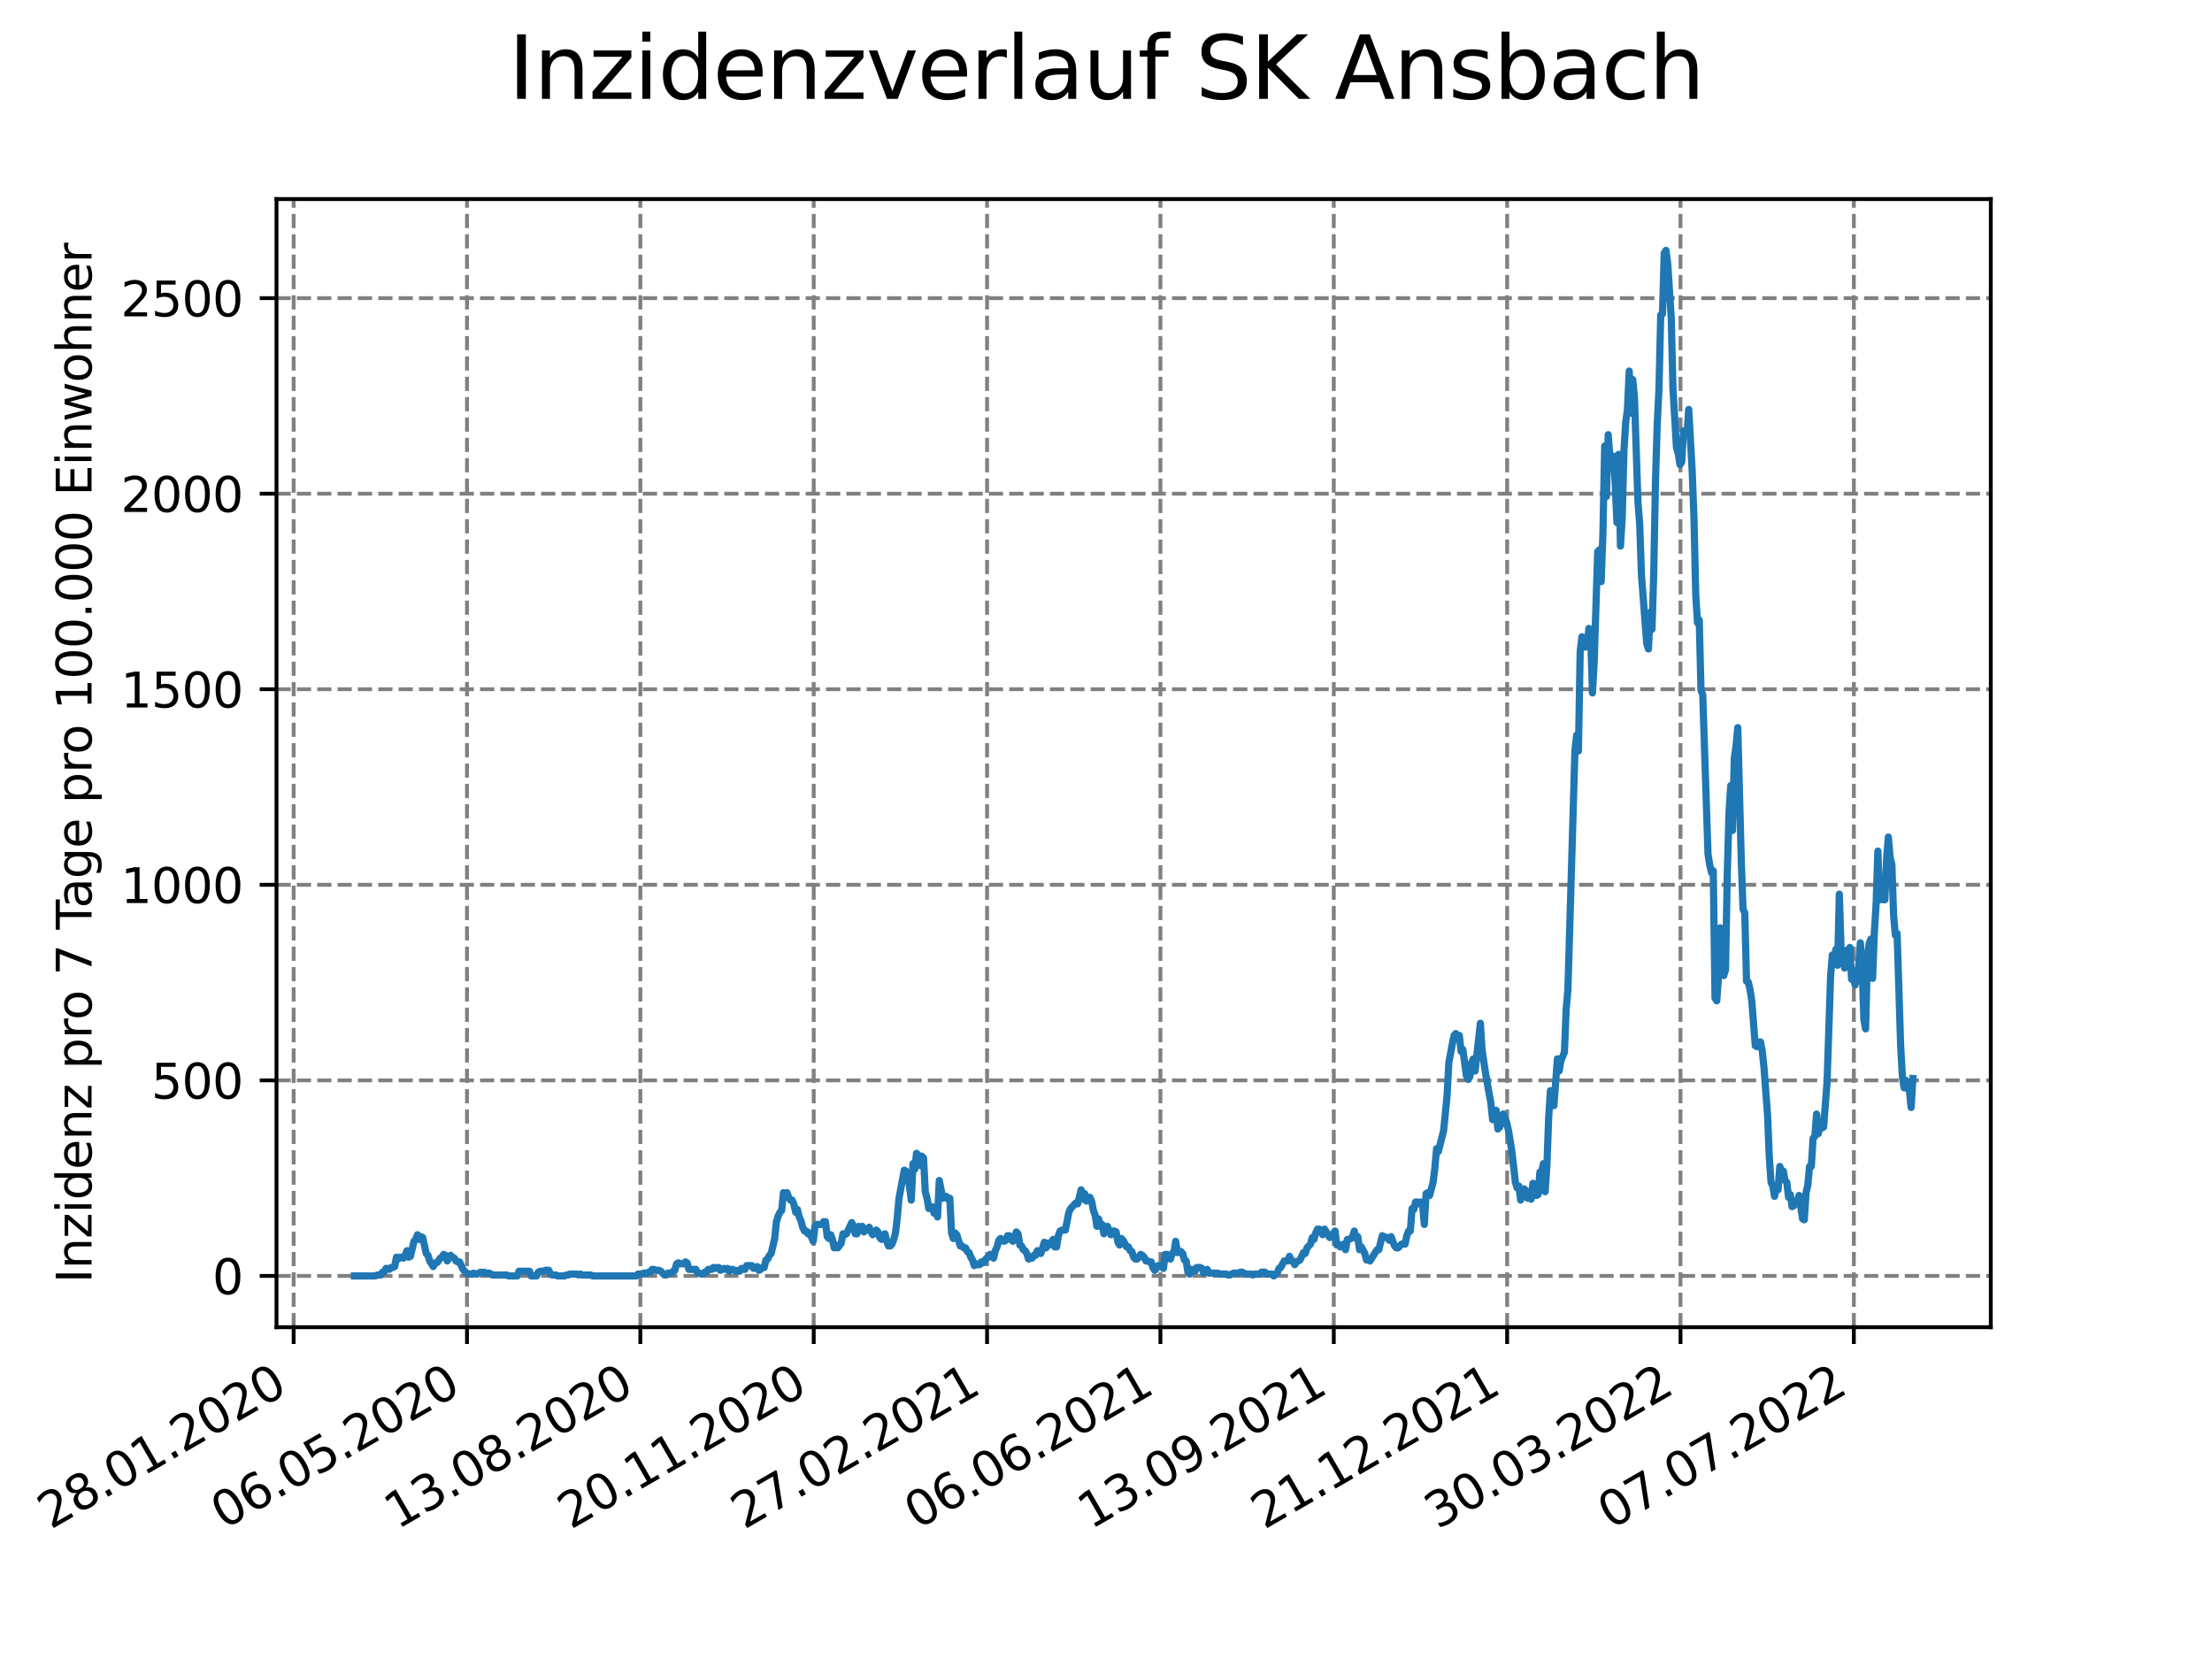 <?xml version="1.0" encoding="utf-8" standalone="no"?>
<!DOCTYPE svg PUBLIC "-//W3C//DTD SVG 1.1//EN"
  "http://www.w3.org/Graphics/SVG/1.1/DTD/svg11.dtd">
<svg xmlns:xlink="http://www.w3.org/1999/xlink" width="460.8pt" height="345.6pt" viewBox="0 0 460.8 345.6" xmlns="http://www.w3.org/2000/svg" version="1.1">
 <defs>
  <style type="text/css">*{stroke-linejoin: round; stroke-linecap: butt}</style>
 </defs>
 <g id="figure_1">
  <g id="patch_1">
   <path d="M 0 345.6 
L 460.8 345.6 
L 460.8 0 
L 0 0 
z
" style="fill: #ffffff"/>
  </g>
  <g id="axes_1">
   <g id="patch_2">
    <path d="M 57.6 276.48 
L 414.72 276.48 
L 414.72 41.472 
L 57.6 41.472 
z
" style="fill: #ffffff"/>
   </g>
   <g id="matplotlib.axis_1">
    <g id="xtick_1">
     <g id="line2d_1">
      <path d="M 61.172 276.48 
L 61.172 41.472 
" clip-path="url(#p9a7b228261)" style="fill: none; stroke-dasharray: 2.96,1.28; stroke-dashoffset: 0; stroke: #808080; stroke-width: 0.8"/>
     </g>
     <g id="line2d_2">
      <defs>
       <path id="m1ea0f4e703" d="M 0 0 
L 0 3.5 
" style="stroke: #000000; stroke-width: 0.8"/>
      </defs>
      <g>
       <use xlink:href="#m1ea0f4e703" x="61.172" y="276.48" style="stroke: #000000; stroke-width: 0.8"/>
      </g>
     </g>
     <g id="text_1">
      <!-- 28.01.2020 -->
      <g transform="translate(10.547 318.689)rotate(-30)scale(0.1 -0.1)">
       <defs>
        <path id="DejaVuSans-32" d="M 1228 531 
L 3431 531 
L 3431 0 
L 469 0 
L 469 531 
Q 828 903 1448 1529 
Q 2069 2156 2228 2338 
Q 2531 2678 2651 2914 
Q 2772 3150 2772 3378 
Q 2772 3750 2511 3984 
Q 2250 4219 1831 4219 
Q 1534 4219 1204 4116 
Q 875 4013 500 3803 
L 500 4441 
Q 881 4594 1212 4672 
Q 1544 4750 1819 4750 
Q 2544 4750 2975 4387 
Q 3406 4025 3406 3419 
Q 3406 3131 3298 2873 
Q 3191 2616 2906 2266 
Q 2828 2175 2409 1742 
Q 1991 1309 1228 531 
z
" transform="scale(0.016)"/>
        <path id="DejaVuSans-38" d="M 2034 2216 
Q 1584 2216 1326 1975 
Q 1069 1734 1069 1313 
Q 1069 891 1326 650 
Q 1584 409 2034 409 
Q 2484 409 2743 651 
Q 3003 894 3003 1313 
Q 3003 1734 2745 1975 
Q 2488 2216 2034 2216 
z
M 1403 2484 
Q 997 2584 770 2862 
Q 544 3141 544 3541 
Q 544 4100 942 4425 
Q 1341 4750 2034 4750 
Q 2731 4750 3128 4425 
Q 3525 4100 3525 3541 
Q 3525 3141 3298 2862 
Q 3072 2584 2669 2484 
Q 3125 2378 3379 2068 
Q 3634 1759 3634 1313 
Q 3634 634 3220 271 
Q 2806 -91 2034 -91 
Q 1263 -91 848 271 
Q 434 634 434 1313 
Q 434 1759 690 2068 
Q 947 2378 1403 2484 
z
M 1172 3481 
Q 1172 3119 1398 2916 
Q 1625 2713 2034 2713 
Q 2441 2713 2670 2916 
Q 2900 3119 2900 3481 
Q 2900 3844 2670 4047 
Q 2441 4250 2034 4250 
Q 1625 4250 1398 4047 
Q 1172 3844 1172 3481 
z
" transform="scale(0.016)"/>
        <path id="DejaVuSans-2e" d="M 684 794 
L 1344 794 
L 1344 0 
L 684 0 
L 684 794 
z
" transform="scale(0.016)"/>
        <path id="DejaVuSans-30" d="M 2034 4250 
Q 1547 4250 1301 3770 
Q 1056 3291 1056 2328 
Q 1056 1369 1301 889 
Q 1547 409 2034 409 
Q 2525 409 2770 889 
Q 3016 1369 3016 2328 
Q 3016 3291 2770 3770 
Q 2525 4250 2034 4250 
z
M 2034 4750 
Q 2819 4750 3233 4129 
Q 3647 3509 3647 2328 
Q 3647 1150 3233 529 
Q 2819 -91 2034 -91 
Q 1250 -91 836 529 
Q 422 1150 422 2328 
Q 422 3509 836 4129 
Q 1250 4750 2034 4750 
z
" transform="scale(0.016)"/>
        <path id="DejaVuSans-31" d="M 794 531 
L 1825 531 
L 1825 4091 
L 703 3866 
L 703 4441 
L 1819 4666 
L 2450 4666 
L 2450 531 
L 3481 531 
L 3481 0 
L 794 0 
L 794 531 
z
" transform="scale(0.016)"/>
       </defs>
       <use xlink:href="#DejaVuSans-32"/>
       <use xlink:href="#DejaVuSans-38" x="63.623"/>
       <use xlink:href="#DejaVuSans-2e" x="127.246"/>
       <use xlink:href="#DejaVuSans-30" x="159.033"/>
       <use xlink:href="#DejaVuSans-31" x="222.656"/>
       <use xlink:href="#DejaVuSans-2e" x="286.279"/>
       <use xlink:href="#DejaVuSans-32" x="318.066"/>
       <use xlink:href="#DejaVuSans-30" x="381.689"/>
       <use xlink:href="#DejaVuSans-32" x="445.312"/>
       <use xlink:href="#DejaVuSans-30" x="508.936"/>
      </g>
     </g>
    </g>
    <g id="xtick_2">
     <g id="line2d_3">
      <path d="M 97.285 276.48 
L 97.285 41.472 
" clip-path="url(#p9a7b228261)" style="fill: none; stroke-dasharray: 2.96,1.28; stroke-dashoffset: 0; stroke: #808080; stroke-width: 0.8"/>
     </g>
     <g id="line2d_4">
      <g>
       <use xlink:href="#m1ea0f4e703" x="97.285" y="276.48" style="stroke: #000000; stroke-width: 0.8"/>
      </g>
     </g>
     <g id="text_2">
      <!-- 06.05.2020 -->
      <g transform="translate(46.66 318.689)rotate(-30)scale(0.1 -0.1)">
       <defs>
        <path id="DejaVuSans-36" d="M 2113 2584 
Q 1688 2584 1439 2293 
Q 1191 2003 1191 1497 
Q 1191 994 1439 701 
Q 1688 409 2113 409 
Q 2538 409 2786 701 
Q 3034 994 3034 1497 
Q 3034 2003 2786 2293 
Q 2538 2584 2113 2584 
z
M 3366 4563 
L 3366 3988 
Q 3128 4100 2886 4159 
Q 2644 4219 2406 4219 
Q 1781 4219 1451 3797 
Q 1122 3375 1075 2522 
Q 1259 2794 1537 2939 
Q 1816 3084 2150 3084 
Q 2853 3084 3261 2657 
Q 3669 2231 3669 1497 
Q 3669 778 3244 343 
Q 2819 -91 2113 -91 
Q 1303 -91 875 529 
Q 447 1150 447 2328 
Q 447 3434 972 4092 
Q 1497 4750 2381 4750 
Q 2619 4750 2861 4703 
Q 3103 4656 3366 4563 
z
" transform="scale(0.016)"/>
        <path id="DejaVuSans-35" d="M 691 4666 
L 3169 4666 
L 3169 4134 
L 1269 4134 
L 1269 2991 
Q 1406 3038 1543 3061 
Q 1681 3084 1819 3084 
Q 2600 3084 3056 2656 
Q 3513 2228 3513 1497 
Q 3513 744 3044 326 
Q 2575 -91 1722 -91 
Q 1428 -91 1123 -41 
Q 819 9 494 109 
L 494 744 
Q 775 591 1075 516 
Q 1375 441 1709 441 
Q 2250 441 2565 725 
Q 2881 1009 2881 1497 
Q 2881 1984 2565 2268 
Q 2250 2553 1709 2553 
Q 1456 2553 1204 2497 
Q 953 2441 691 2322 
L 691 4666 
z
" transform="scale(0.016)"/>
       </defs>
       <use xlink:href="#DejaVuSans-30"/>
       <use xlink:href="#DejaVuSans-36" x="63.623"/>
       <use xlink:href="#DejaVuSans-2e" x="127.246"/>
       <use xlink:href="#DejaVuSans-30" x="159.033"/>
       <use xlink:href="#DejaVuSans-35" x="222.656"/>
       <use xlink:href="#DejaVuSans-2e" x="286.279"/>
       <use xlink:href="#DejaVuSans-32" x="318.066"/>
       <use xlink:href="#DejaVuSans-30" x="381.689"/>
       <use xlink:href="#DejaVuSans-32" x="445.312"/>
       <use xlink:href="#DejaVuSans-30" x="508.936"/>
      </g>
     </g>
    </g>
    <g id="xtick_3">
     <g id="line2d_5">
      <path d="M 133.398 276.48 
L 133.398 41.472 
" clip-path="url(#p9a7b228261)" style="fill: none; stroke-dasharray: 2.96,1.28; stroke-dashoffset: 0; stroke: #808080; stroke-width: 0.8"/>
     </g>
     <g id="line2d_6">
      <g>
       <use xlink:href="#m1ea0f4e703" x="133.398" y="276.48" style="stroke: #000000; stroke-width: 0.8"/>
      </g>
     </g>
     <g id="text_3">
      <!-- 13.08.2020 -->
      <g transform="translate(82.773 318.689)rotate(-30)scale(0.1 -0.1)">
       <defs>
        <path id="DejaVuSans-33" d="M 2597 2516 
Q 3050 2419 3304 2112 
Q 3559 1806 3559 1356 
Q 3559 666 3084 287 
Q 2609 -91 1734 -91 
Q 1441 -91 1130 -33 
Q 819 25 488 141 
L 488 750 
Q 750 597 1062 519 
Q 1375 441 1716 441 
Q 2309 441 2620 675 
Q 2931 909 2931 1356 
Q 2931 1769 2642 2001 
Q 2353 2234 1838 2234 
L 1294 2234 
L 1294 2753 
L 1863 2753 
Q 2328 2753 2575 2939 
Q 2822 3125 2822 3475 
Q 2822 3834 2567 4026 
Q 2313 4219 1838 4219 
Q 1578 4219 1281 4162 
Q 984 4106 628 3988 
L 628 4550 
Q 988 4650 1302 4700 
Q 1616 4750 1894 4750 
Q 2613 4750 3031 4423 
Q 3450 4097 3450 3541 
Q 3450 3153 3228 2886 
Q 3006 2619 2597 2516 
z
" transform="scale(0.016)"/>
       </defs>
       <use xlink:href="#DejaVuSans-31"/>
       <use xlink:href="#DejaVuSans-33" x="63.623"/>
       <use xlink:href="#DejaVuSans-2e" x="127.246"/>
       <use xlink:href="#DejaVuSans-30" x="159.033"/>
       <use xlink:href="#DejaVuSans-38" x="222.656"/>
       <use xlink:href="#DejaVuSans-2e" x="286.279"/>
       <use xlink:href="#DejaVuSans-32" x="318.066"/>
       <use xlink:href="#DejaVuSans-30" x="381.689"/>
       <use xlink:href="#DejaVuSans-32" x="445.312"/>
       <use xlink:href="#DejaVuSans-30" x="508.936"/>
      </g>
     </g>
    </g>
    <g id="xtick_4">
     <g id="line2d_7">
      <path d="M 169.512 276.48 
L 169.512 41.472 
" clip-path="url(#p9a7b228261)" style="fill: none; stroke-dasharray: 2.96,1.28; stroke-dashoffset: 0; stroke: #808080; stroke-width: 0.8"/>
     </g>
     <g id="line2d_8">
      <g>
       <use xlink:href="#m1ea0f4e703" x="169.512" y="276.48" style="stroke: #000000; stroke-width: 0.8"/>
      </g>
     </g>
     <g id="text_4">
      <!-- 20.11.2020 -->
      <g transform="translate(118.886 318.689)rotate(-30)scale(0.1 -0.1)">
       <use xlink:href="#DejaVuSans-32"/>
       <use xlink:href="#DejaVuSans-30" x="63.623"/>
       <use xlink:href="#DejaVuSans-2e" x="127.246"/>
       <use xlink:href="#DejaVuSans-31" x="159.033"/>
       <use xlink:href="#DejaVuSans-31" x="222.656"/>
       <use xlink:href="#DejaVuSans-2e" x="286.279"/>
       <use xlink:href="#DejaVuSans-32" x="318.066"/>
       <use xlink:href="#DejaVuSans-30" x="381.689"/>
       <use xlink:href="#DejaVuSans-32" x="445.312"/>
       <use xlink:href="#DejaVuSans-30" x="508.936"/>
      </g>
     </g>
    </g>
    <g id="xtick_5">
     <g id="line2d_9">
      <path d="M 205.625 276.48 
L 205.625 41.472 
" clip-path="url(#p9a7b228261)" style="fill: none; stroke-dasharray: 2.96,1.28; stroke-dashoffset: 0; stroke: #808080; stroke-width: 0.8"/>
     </g>
     <g id="line2d_10">
      <g>
       <use xlink:href="#m1ea0f4e703" x="205.625" y="276.48" style="stroke: #000000; stroke-width: 0.8"/>
      </g>
     </g>
     <g id="text_5">
      <!-- 27.02.2021 -->
      <g transform="translate(155 318.689)rotate(-30)scale(0.1 -0.1)">
       <defs>
        <path id="DejaVuSans-37" d="M 525 4666 
L 3525 4666 
L 3525 4397 
L 1831 0 
L 1172 0 
L 2766 4134 
L 525 4134 
L 525 4666 
z
" transform="scale(0.016)"/>
       </defs>
       <use xlink:href="#DejaVuSans-32"/>
       <use xlink:href="#DejaVuSans-37" x="63.623"/>
       <use xlink:href="#DejaVuSans-2e" x="127.246"/>
       <use xlink:href="#DejaVuSans-30" x="159.033"/>
       <use xlink:href="#DejaVuSans-32" x="222.656"/>
       <use xlink:href="#DejaVuSans-2e" x="286.279"/>
       <use xlink:href="#DejaVuSans-32" x="318.066"/>
       <use xlink:href="#DejaVuSans-30" x="381.689"/>
       <use xlink:href="#DejaVuSans-32" x="445.312"/>
       <use xlink:href="#DejaVuSans-31" x="508.936"/>
      </g>
     </g>
    </g>
    <g id="xtick_6">
     <g id="line2d_11">
      <path d="M 241.738 276.48 
L 241.738 41.472 
" clip-path="url(#p9a7b228261)" style="fill: none; stroke-dasharray: 2.96,1.28; stroke-dashoffset: 0; stroke: #808080; stroke-width: 0.8"/>
     </g>
     <g id="line2d_12">
      <g>
       <use xlink:href="#m1ea0f4e703" x="241.738" y="276.48" style="stroke: #000000; stroke-width: 0.8"/>
      </g>
     </g>
     <g id="text_6">
      <!-- 06.06.2021 -->
      <g transform="translate(191.113 318.689)rotate(-30)scale(0.1 -0.1)">
       <use xlink:href="#DejaVuSans-30"/>
       <use xlink:href="#DejaVuSans-36" x="63.623"/>
       <use xlink:href="#DejaVuSans-2e" x="127.246"/>
       <use xlink:href="#DejaVuSans-30" x="159.033"/>
       <use xlink:href="#DejaVuSans-36" x="222.656"/>
       <use xlink:href="#DejaVuSans-2e" x="286.279"/>
       <use xlink:href="#DejaVuSans-32" x="318.066"/>
       <use xlink:href="#DejaVuSans-30" x="381.689"/>
       <use xlink:href="#DejaVuSans-32" x="445.312"/>
       <use xlink:href="#DejaVuSans-31" x="508.936"/>
      </g>
     </g>
    </g>
    <g id="xtick_7">
     <g id="line2d_13">
      <path d="M 277.851 276.48 
L 277.851 41.472 
" clip-path="url(#p9a7b228261)" style="fill: none; stroke-dasharray: 2.96,1.28; stroke-dashoffset: 0; stroke: #808080; stroke-width: 0.8"/>
     </g>
     <g id="line2d_14">
      <g>
       <use xlink:href="#m1ea0f4e703" x="277.851" y="276.48" style="stroke: #000000; stroke-width: 0.8"/>
      </g>
     </g>
     <g id="text_7">
      <!-- 13.09.2021 -->
      <g transform="translate(227.226 318.689)rotate(-30)scale(0.1 -0.1)">
       <defs>
        <path id="DejaVuSans-39" d="M 703 97 
L 703 672 
Q 941 559 1184 500 
Q 1428 441 1663 441 
Q 2288 441 2617 861 
Q 2947 1281 2994 2138 
Q 2813 1869 2534 1725 
Q 2256 1581 1919 1581 
Q 1219 1581 811 2004 
Q 403 2428 403 3163 
Q 403 3881 828 4315 
Q 1253 4750 1959 4750 
Q 2769 4750 3195 4129 
Q 3622 3509 3622 2328 
Q 3622 1225 3098 567 
Q 2575 -91 1691 -91 
Q 1453 -91 1209 -44 
Q 966 3 703 97 
z
M 1959 2075 
Q 2384 2075 2632 2365 
Q 2881 2656 2881 3163 
Q 2881 3666 2632 3958 
Q 2384 4250 1959 4250 
Q 1534 4250 1286 3958 
Q 1038 3666 1038 3163 
Q 1038 2656 1286 2365 
Q 1534 2075 1959 2075 
z
" transform="scale(0.016)"/>
       </defs>
       <use xlink:href="#DejaVuSans-31"/>
       <use xlink:href="#DejaVuSans-33" x="63.623"/>
       <use xlink:href="#DejaVuSans-2e" x="127.246"/>
       <use xlink:href="#DejaVuSans-30" x="159.033"/>
       <use xlink:href="#DejaVuSans-39" x="222.656"/>
       <use xlink:href="#DejaVuSans-2e" x="286.279"/>
       <use xlink:href="#DejaVuSans-32" x="318.066"/>
       <use xlink:href="#DejaVuSans-30" x="381.689"/>
       <use xlink:href="#DejaVuSans-32" x="445.312"/>
       <use xlink:href="#DejaVuSans-31" x="508.936"/>
      </g>
     </g>
    </g>
    <g id="xtick_8">
     <g id="line2d_15">
      <path d="M 313.965 276.48 
L 313.965 41.472 
" clip-path="url(#p9a7b228261)" style="fill: none; stroke-dasharray: 2.96,1.28; stroke-dashoffset: 0; stroke: #808080; stroke-width: 0.8"/>
     </g>
     <g id="line2d_16">
      <g>
       <use xlink:href="#m1ea0f4e703" x="313.965" y="276.48" style="stroke: #000000; stroke-width: 0.8"/>
      </g>
     </g>
     <g id="text_8">
      <!-- 21.12.2021 -->
      <g transform="translate(263.339 318.689)rotate(-30)scale(0.1 -0.1)">
       <use xlink:href="#DejaVuSans-32"/>
       <use xlink:href="#DejaVuSans-31" x="63.623"/>
       <use xlink:href="#DejaVuSans-2e" x="127.246"/>
       <use xlink:href="#DejaVuSans-31" x="159.033"/>
       <use xlink:href="#DejaVuSans-32" x="222.656"/>
       <use xlink:href="#DejaVuSans-2e" x="286.279"/>
       <use xlink:href="#DejaVuSans-32" x="318.066"/>
       <use xlink:href="#DejaVuSans-30" x="381.689"/>
       <use xlink:href="#DejaVuSans-32" x="445.312"/>
       <use xlink:href="#DejaVuSans-31" x="508.936"/>
      </g>
     </g>
    </g>
    <g id="xtick_9">
     <g id="line2d_17">
      <path d="M 350.078 276.48 
L 350.078 41.472 
" clip-path="url(#p9a7b228261)" style="fill: none; stroke-dasharray: 2.96,1.28; stroke-dashoffset: 0; stroke: #808080; stroke-width: 0.8"/>
     </g>
     <g id="line2d_18">
      <g>
       <use xlink:href="#m1ea0f4e703" x="350.078" y="276.48" style="stroke: #000000; stroke-width: 0.8"/>
      </g>
     </g>
     <g id="text_9">
      <!-- 30.03.2022 -->
      <g transform="translate(299.453 318.689)rotate(-30)scale(0.1 -0.1)">
       <use xlink:href="#DejaVuSans-33"/>
       <use xlink:href="#DejaVuSans-30" x="63.623"/>
       <use xlink:href="#DejaVuSans-2e" x="127.246"/>
       <use xlink:href="#DejaVuSans-30" x="159.033"/>
       <use xlink:href="#DejaVuSans-33" x="222.656"/>
       <use xlink:href="#DejaVuSans-2e" x="286.279"/>
       <use xlink:href="#DejaVuSans-32" x="318.066"/>
       <use xlink:href="#DejaVuSans-30" x="381.689"/>
       <use xlink:href="#DejaVuSans-32" x="445.312"/>
       <use xlink:href="#DejaVuSans-32" x="508.936"/>
      </g>
     </g>
    </g>
    <g id="xtick_10">
     <g id="line2d_19">
      <path d="M 386.191 276.48 
L 386.191 41.472 
" clip-path="url(#p9a7b228261)" style="fill: none; stroke-dasharray: 2.96,1.28; stroke-dashoffset: 0; stroke: #808080; stroke-width: 0.8"/>
     </g>
     <g id="line2d_20">
      <g>
       <use xlink:href="#m1ea0f4e703" x="386.191" y="276.48" style="stroke: #000000; stroke-width: 0.8"/>
      </g>
     </g>
     <g id="text_10">
      <!-- 07.07.2022 -->
      <g transform="translate(335.566 318.689)rotate(-30)scale(0.1 -0.1)">
       <use xlink:href="#DejaVuSans-30"/>
       <use xlink:href="#DejaVuSans-37" x="63.623"/>
       <use xlink:href="#DejaVuSans-2e" x="127.246"/>
       <use xlink:href="#DejaVuSans-30" x="159.033"/>
       <use xlink:href="#DejaVuSans-37" x="222.656"/>
       <use xlink:href="#DejaVuSans-2e" x="286.279"/>
       <use xlink:href="#DejaVuSans-32" x="318.066"/>
       <use xlink:href="#DejaVuSans-30" x="381.689"/>
       <use xlink:href="#DejaVuSans-32" x="445.312"/>
       <use xlink:href="#DejaVuSans-32" x="508.936"/>
      </g>
     </g>
    </g>
   </g>
   <g id="matplotlib.axis_2">
    <g id="ytick_1">
     <g id="line2d_21">
      <path d="M 57.6 265.798 
L 414.72 265.798 
" clip-path="url(#p9a7b228261)" style="fill: none; stroke-dasharray: 2.96,1.28; stroke-dashoffset: 0; stroke: #808080; stroke-width: 0.8"/>
     </g>
     <g id="line2d_22">
      <defs>
       <path id="m6a362a96f1" d="M 0 0 
L -3.5 0 
" style="stroke: #000000; stroke-width: 0.8"/>
      </defs>
      <g>
       <use xlink:href="#m6a362a96f1" x="57.6" y="265.798" style="stroke: #000000; stroke-width: 0.8"/>
      </g>
     </g>
     <g id="text_11">
      <!-- 0 -->
      <g transform="translate(44.237 269.597)scale(0.1 -0.1)">
       <use xlink:href="#DejaVuSans-30"/>
      </g>
     </g>
    </g>
    <g id="ytick_2">
     <g id="line2d_23">
      <path d="M 57.6 225.059 
L 414.72 225.059 
" clip-path="url(#p9a7b228261)" style="fill: none; stroke-dasharray: 2.96,1.28; stroke-dashoffset: 0; stroke: #808080; stroke-width: 0.8"/>
     </g>
     <g id="line2d_24">
      <g>
       <use xlink:href="#m6a362a96f1" x="57.6" y="225.059" style="stroke: #000000; stroke-width: 0.8"/>
      </g>
     </g>
     <g id="text_12">
      <!-- 500 -->
      <g transform="translate(31.512 228.859)scale(0.1 -0.1)">
       <use xlink:href="#DejaVuSans-35"/>
       <use xlink:href="#DejaVuSans-30" x="63.623"/>
       <use xlink:href="#DejaVuSans-30" x="127.246"/>
      </g>
     </g>
    </g>
    <g id="ytick_3">
     <g id="line2d_25">
      <path d="M 57.6 184.321 
L 414.72 184.321 
" clip-path="url(#p9a7b228261)" style="fill: none; stroke-dasharray: 2.96,1.28; stroke-dashoffset: 0; stroke: #808080; stroke-width: 0.8"/>
     </g>
     <g id="line2d_26">
      <g>
       <use xlink:href="#m6a362a96f1" x="57.6" y="184.321" style="stroke: #000000; stroke-width: 0.8"/>
      </g>
     </g>
     <g id="text_13">
      <!-- 1000 -->
      <g transform="translate(25.15 188.12)scale(0.1 -0.1)">
       <use xlink:href="#DejaVuSans-31"/>
       <use xlink:href="#DejaVuSans-30" x="63.623"/>
       <use xlink:href="#DejaVuSans-30" x="127.246"/>
       <use xlink:href="#DejaVuSans-30" x="190.869"/>
      </g>
     </g>
    </g>
    <g id="ytick_4">
     <g id="line2d_27">
      <path d="M 57.6 143.582 
L 414.72 143.582 
" clip-path="url(#p9a7b228261)" style="fill: none; stroke-dasharray: 2.96,1.28; stroke-dashoffset: 0; stroke: #808080; stroke-width: 0.8"/>
     </g>
     <g id="line2d_28">
      <g>
       <use xlink:href="#m6a362a96f1" x="57.6" y="143.582" style="stroke: #000000; stroke-width: 0.8"/>
      </g>
     </g>
     <g id="text_14">
      <!-- 1500 -->
      <g transform="translate(25.15 147.382)scale(0.1 -0.1)">
       <use xlink:href="#DejaVuSans-31"/>
       <use xlink:href="#DejaVuSans-35" x="63.623"/>
       <use xlink:href="#DejaVuSans-30" x="127.246"/>
       <use xlink:href="#DejaVuSans-30" x="190.869"/>
      </g>
     </g>
    </g>
    <g id="ytick_5">
     <g id="line2d_29">
      <path d="M 57.6 102.844 
L 414.72 102.844 
" clip-path="url(#p9a7b228261)" style="fill: none; stroke-dasharray: 2.96,1.28; stroke-dashoffset: 0; stroke: #808080; stroke-width: 0.8"/>
     </g>
     <g id="line2d_30">
      <g>
       <use xlink:href="#m6a362a96f1" x="57.6" y="102.844" style="stroke: #000000; stroke-width: 0.8"/>
      </g>
     </g>
     <g id="text_15">
      <!-- 2000 -->
      <g transform="translate(25.15 106.643)scale(0.1 -0.1)">
       <use xlink:href="#DejaVuSans-32"/>
       <use xlink:href="#DejaVuSans-30" x="63.623"/>
       <use xlink:href="#DejaVuSans-30" x="127.246"/>
       <use xlink:href="#DejaVuSans-30" x="190.869"/>
      </g>
     </g>
    </g>
    <g id="ytick_6">
     <g id="line2d_31">
      <path d="M 57.6 62.105 
L 414.72 62.105 
" clip-path="url(#p9a7b228261)" style="fill: none; stroke-dasharray: 2.96,1.28; stroke-dashoffset: 0; stroke: #808080; stroke-width: 0.8"/>
     </g>
     <g id="line2d_32">
      <g>
       <use xlink:href="#m6a362a96f1" x="57.6" y="62.105" style="stroke: #000000; stroke-width: 0.8"/>
      </g>
     </g>
     <g id="text_16">
      <!-- 2500 -->
      <g transform="translate(25.15 65.905)scale(0.1 -0.1)">
       <use xlink:href="#DejaVuSans-32"/>
       <use xlink:href="#DejaVuSans-35" x="63.623"/>
       <use xlink:href="#DejaVuSans-30" x="127.246"/>
       <use xlink:href="#DejaVuSans-30" x="190.869"/>
      </g>
     </g>
    </g>
    <g id="text_17">
     <!-- Inzidenz pro 7 Tage pro 100.000 Einwohner -->
     <g transform="translate(19.07 267.301)rotate(-90)scale(0.1 -0.1)">
      <defs>
       <path id="DejaVuSans-49" d="M 628 4666 
L 1259 4666 
L 1259 0 
L 628 0 
L 628 4666 
z
" transform="scale(0.016)"/>
       <path id="DejaVuSans-6e" d="M 3513 2113 
L 3513 0 
L 2938 0 
L 2938 2094 
Q 2938 2591 2744 2837 
Q 2550 3084 2163 3084 
Q 1697 3084 1428 2787 
Q 1159 2491 1159 1978 
L 1159 0 
L 581 0 
L 581 3500 
L 1159 3500 
L 1159 2956 
Q 1366 3272 1645 3428 
Q 1925 3584 2291 3584 
Q 2894 3584 3203 3211 
Q 3513 2838 3513 2113 
z
" transform="scale(0.016)"/>
       <path id="DejaVuSans-7a" d="M 353 3500 
L 3084 3500 
L 3084 2975 
L 922 459 
L 3084 459 
L 3084 0 
L 275 0 
L 275 525 
L 2438 3041 
L 353 3041 
L 353 3500 
z
" transform="scale(0.016)"/>
       <path id="DejaVuSans-69" d="M 603 3500 
L 1178 3500 
L 1178 0 
L 603 0 
L 603 3500 
z
M 603 4863 
L 1178 4863 
L 1178 4134 
L 603 4134 
L 603 4863 
z
" transform="scale(0.016)"/>
       <path id="DejaVuSans-64" d="M 2906 2969 
L 2906 4863 
L 3481 4863 
L 3481 0 
L 2906 0 
L 2906 525 
Q 2725 213 2448 61 
Q 2172 -91 1784 -91 
Q 1150 -91 751 415 
Q 353 922 353 1747 
Q 353 2572 751 3078 
Q 1150 3584 1784 3584 
Q 2172 3584 2448 3432 
Q 2725 3281 2906 2969 
z
M 947 1747 
Q 947 1113 1208 752 
Q 1469 391 1925 391 
Q 2381 391 2643 752 
Q 2906 1113 2906 1747 
Q 2906 2381 2643 2742 
Q 2381 3103 1925 3103 
Q 1469 3103 1208 2742 
Q 947 2381 947 1747 
z
" transform="scale(0.016)"/>
       <path id="DejaVuSans-65" d="M 3597 1894 
L 3597 1613 
L 953 1613 
Q 991 1019 1311 708 
Q 1631 397 2203 397 
Q 2534 397 2845 478 
Q 3156 559 3463 722 
L 3463 178 
Q 3153 47 2828 -22 
Q 2503 -91 2169 -91 
Q 1331 -91 842 396 
Q 353 884 353 1716 
Q 353 2575 817 3079 
Q 1281 3584 2069 3584 
Q 2775 3584 3186 3129 
Q 3597 2675 3597 1894 
z
M 3022 2063 
Q 3016 2534 2758 2815 
Q 2500 3097 2075 3097 
Q 1594 3097 1305 2825 
Q 1016 2553 972 2059 
L 3022 2063 
z
" transform="scale(0.016)"/>
       <path id="DejaVuSans-20" transform="scale(0.016)"/>
       <path id="DejaVuSans-70" d="M 1159 525 
L 1159 -1331 
L 581 -1331 
L 581 3500 
L 1159 3500 
L 1159 2969 
Q 1341 3281 1617 3432 
Q 1894 3584 2278 3584 
Q 2916 3584 3314 3078 
Q 3713 2572 3713 1747 
Q 3713 922 3314 415 
Q 2916 -91 2278 -91 
Q 1894 -91 1617 61 
Q 1341 213 1159 525 
z
M 3116 1747 
Q 3116 2381 2855 2742 
Q 2594 3103 2138 3103 
Q 1681 3103 1420 2742 
Q 1159 2381 1159 1747 
Q 1159 1113 1420 752 
Q 1681 391 2138 391 
Q 2594 391 2855 752 
Q 3116 1113 3116 1747 
z
" transform="scale(0.016)"/>
       <path id="DejaVuSans-72" d="M 2631 2963 
Q 2534 3019 2420 3045 
Q 2306 3072 2169 3072 
Q 1681 3072 1420 2755 
Q 1159 2438 1159 1844 
L 1159 0 
L 581 0 
L 581 3500 
L 1159 3500 
L 1159 2956 
Q 1341 3275 1631 3429 
Q 1922 3584 2338 3584 
Q 2397 3584 2469 3576 
Q 2541 3569 2628 3553 
L 2631 2963 
z
" transform="scale(0.016)"/>
       <path id="DejaVuSans-6f" d="M 1959 3097 
Q 1497 3097 1228 2736 
Q 959 2375 959 1747 
Q 959 1119 1226 758 
Q 1494 397 1959 397 
Q 2419 397 2687 759 
Q 2956 1122 2956 1747 
Q 2956 2369 2687 2733 
Q 2419 3097 1959 3097 
z
M 1959 3584 
Q 2709 3584 3137 3096 
Q 3566 2609 3566 1747 
Q 3566 888 3137 398 
Q 2709 -91 1959 -91 
Q 1206 -91 779 398 
Q 353 888 353 1747 
Q 353 2609 779 3096 
Q 1206 3584 1959 3584 
z
" transform="scale(0.016)"/>
       <path id="DejaVuSans-54" d="M -19 4666 
L 3928 4666 
L 3928 4134 
L 2272 4134 
L 2272 0 
L 1638 0 
L 1638 4134 
L -19 4134 
L -19 4666 
z
" transform="scale(0.016)"/>
       <path id="DejaVuSans-61" d="M 2194 1759 
Q 1497 1759 1228 1600 
Q 959 1441 959 1056 
Q 959 750 1161 570 
Q 1363 391 1709 391 
Q 2188 391 2477 730 
Q 2766 1069 2766 1631 
L 2766 1759 
L 2194 1759 
z
M 3341 1997 
L 3341 0 
L 2766 0 
L 2766 531 
Q 2569 213 2275 61 
Q 1981 -91 1556 -91 
Q 1019 -91 701 211 
Q 384 513 384 1019 
Q 384 1609 779 1909 
Q 1175 2209 1959 2209 
L 2766 2209 
L 2766 2266 
Q 2766 2663 2505 2880 
Q 2244 3097 1772 3097 
Q 1472 3097 1187 3025 
Q 903 2953 641 2809 
L 641 3341 
Q 956 3463 1253 3523 
Q 1550 3584 1831 3584 
Q 2591 3584 2966 3190 
Q 3341 2797 3341 1997 
z
" transform="scale(0.016)"/>
       <path id="DejaVuSans-67" d="M 2906 1791 
Q 2906 2416 2648 2759 
Q 2391 3103 1925 3103 
Q 1463 3103 1205 2759 
Q 947 2416 947 1791 
Q 947 1169 1205 825 
Q 1463 481 1925 481 
Q 2391 481 2648 825 
Q 2906 1169 2906 1791 
z
M 3481 434 
Q 3481 -459 3084 -895 
Q 2688 -1331 1869 -1331 
Q 1566 -1331 1297 -1286 
Q 1028 -1241 775 -1147 
L 775 -588 
Q 1028 -725 1275 -790 
Q 1522 -856 1778 -856 
Q 2344 -856 2625 -561 
Q 2906 -266 2906 331 
L 2906 616 
Q 2728 306 2450 153 
Q 2172 0 1784 0 
Q 1141 0 747 490 
Q 353 981 353 1791 
Q 353 2603 747 3093 
Q 1141 3584 1784 3584 
Q 2172 3584 2450 3431 
Q 2728 3278 2906 2969 
L 2906 3500 
L 3481 3500 
L 3481 434 
z
" transform="scale(0.016)"/>
       <path id="DejaVuSans-45" d="M 628 4666 
L 3578 4666 
L 3578 4134 
L 1259 4134 
L 1259 2753 
L 3481 2753 
L 3481 2222 
L 1259 2222 
L 1259 531 
L 3634 531 
L 3634 0 
L 628 0 
L 628 4666 
z
" transform="scale(0.016)"/>
       <path id="DejaVuSans-77" d="M 269 3500 
L 844 3500 
L 1563 769 
L 2278 3500 
L 2956 3500 
L 3675 769 
L 4391 3500 
L 4966 3500 
L 4050 0 
L 3372 0 
L 2619 2869 
L 1863 0 
L 1184 0 
L 269 3500 
z
" transform="scale(0.016)"/>
       <path id="DejaVuSans-68" d="M 3513 2113 
L 3513 0 
L 2938 0 
L 2938 2094 
Q 2938 2591 2744 2837 
Q 2550 3084 2163 3084 
Q 1697 3084 1428 2787 
Q 1159 2491 1159 1978 
L 1159 0 
L 581 0 
L 581 4863 
L 1159 4863 
L 1159 2956 
Q 1366 3272 1645 3428 
Q 1925 3584 2291 3584 
Q 2894 3584 3203 3211 
Q 3513 2838 3513 2113 
z
" transform="scale(0.016)"/>
      </defs>
      <use xlink:href="#DejaVuSans-49"/>
      <use xlink:href="#DejaVuSans-6e" x="29.492"/>
      <use xlink:href="#DejaVuSans-7a" x="92.871"/>
      <use xlink:href="#DejaVuSans-69" x="145.361"/>
      <use xlink:href="#DejaVuSans-64" x="173.145"/>
      <use xlink:href="#DejaVuSans-65" x="236.621"/>
      <use xlink:href="#DejaVuSans-6e" x="298.145"/>
      <use xlink:href="#DejaVuSans-7a" x="361.523"/>
      <use xlink:href="#DejaVuSans-20" x="414.014"/>
      <use xlink:href="#DejaVuSans-70" x="445.801"/>
      <use xlink:href="#DejaVuSans-72" x="509.277"/>
      <use xlink:href="#DejaVuSans-6f" x="548.141"/>
      <use xlink:href="#DejaVuSans-20" x="609.322"/>
      <use xlink:href="#DejaVuSans-37" x="641.109"/>
      <use xlink:href="#DejaVuSans-20" x="704.732"/>
      <use xlink:href="#DejaVuSans-54" x="736.52"/>
      <use xlink:href="#DejaVuSans-61" x="781.104"/>
      <use xlink:href="#DejaVuSans-67" x="842.383"/>
      <use xlink:href="#DejaVuSans-65" x="905.859"/>
      <use xlink:href="#DejaVuSans-20" x="967.383"/>
      <use xlink:href="#DejaVuSans-70" x="999.17"/>
      <use xlink:href="#DejaVuSans-72" x="1062.646"/>
      <use xlink:href="#DejaVuSans-6f" x="1101.51"/>
      <use xlink:href="#DejaVuSans-20" x="1162.691"/>
      <use xlink:href="#DejaVuSans-31" x="1194.479"/>
      <use xlink:href="#DejaVuSans-30" x="1258.102"/>
      <use xlink:href="#DejaVuSans-30" x="1321.725"/>
      <use xlink:href="#DejaVuSans-2e" x="1385.348"/>
      <use xlink:href="#DejaVuSans-30" x="1417.135"/>
      <use xlink:href="#DejaVuSans-30" x="1480.758"/>
      <use xlink:href="#DejaVuSans-30" x="1544.381"/>
      <use xlink:href="#DejaVuSans-20" x="1608.004"/>
      <use xlink:href="#DejaVuSans-45" x="1639.791"/>
      <use xlink:href="#DejaVuSans-69" x="1702.975"/>
      <use xlink:href="#DejaVuSans-6e" x="1730.758"/>
      <use xlink:href="#DejaVuSans-77" x="1794.137"/>
      <use xlink:href="#DejaVuSans-6f" x="1875.924"/>
      <use xlink:href="#DejaVuSans-68" x="1937.105"/>
      <use xlink:href="#DejaVuSans-6e" x="2000.484"/>
      <use xlink:href="#DejaVuSans-65" x="2063.863"/>
      <use xlink:href="#DejaVuSans-72" x="2125.387"/>
     </g>
    </g>
   </g>
   <g id="line2d_33">
    <path d="M 73.833 265.798 
L 78.21 265.798 
L 78.575 265.603 
L 79.304 265.603 
L 79.669 265.018 
L 80.034 265.018 
L 80.399 264.238 
L 80.764 264.238 
L 81.128 264.433 
L 81.493 264.043 
L 81.858 264.043 
L 82.223 263.849 
L 82.587 261.899 
L 82.952 262.289 
L 83.317 261.899 
L 83.682 261.899 
L 84.047 262.094 
L 84.411 261.509 
L 84.776 260.535 
L 85.141 261.899 
L 85.506 261.704 
L 86.235 258.585 
L 86.6 258.196 
L 86.965 257.221 
L 87.33 258.196 
L 87.694 257.611 
L 88.059 257.806 
L 88.789 261.119 
L 89.154 261.509 
L 89.518 262.679 
L 90.248 263.849 
L 90.613 263.069 
L 90.977 263.069 
L 91.342 262.679 
L 91.707 262.094 
L 92.072 261.899 
L 92.437 261.314 
L 92.801 261.509 
L 93.166 262.679 
L 93.896 261.509 
L 94.26 261.899 
L 94.625 262.094 
L 94.99 262.679 
L 95.355 262.874 
L 95.72 262.874 
L 96.449 264.433 
L 97.179 265.213 
L 97.543 265.408 
L 98.273 265.408 
L 98.638 265.213 
L 99.003 265.408 
L 99.367 265.408 
L 100.097 265.018 
L 100.462 265.213 
L 100.826 265.018 
L 101.191 265.213 
L 101.921 265.213 
L 102.65 265.603 
L 105.569 265.603 
L 105.933 265.798 
L 107.757 265.798 
L 108.122 264.823 
L 110.311 264.823 
L 110.676 265.798 
L 111.77 265.798 
L 112.135 265.018 
L 112.499 264.823 
L 113.229 264.823 
L 113.594 264.628 
L 114.323 264.628 
L 114.688 265.408 
L 115.053 265.603 
L 115.782 265.603 
L 116.147 265.798 
L 117.606 265.798 
L 117.971 265.603 
L 118.336 265.603 
L 118.701 265.408 
L 120.16 265.408 
L 120.525 265.603 
L 120.889 265.408 
L 121.254 265.603 
L 123.078 265.603 
L 123.443 265.798 
L 132.562 265.798 
L 132.927 265.408 
L 133.657 265.408 
L 134.021 265.213 
L 134.751 265.213 
L 135.116 265.018 
L 135.481 265.018 
L 135.845 264.433 
L 136.21 264.433 
L 136.575 264.628 
L 137.305 264.628 
L 137.669 264.823 
L 138.399 265.603 
L 138.764 265.603 
L 139.128 265.213 
L 139.858 265.213 
L 140.223 264.823 
L 140.588 264.628 
L 140.952 263.264 
L 141.317 263.069 
L 141.682 263.264 
L 142.411 263.264 
L 142.776 262.874 
L 143.141 263.069 
L 143.506 264.433 
L 144.965 264.433 
L 145.33 265.213 
L 145.694 265.213 
L 146.059 265.408 
L 146.424 265.408 
L 146.789 265.018 
L 147.154 265.018 
L 147.518 264.433 
L 148.248 264.433 
L 148.613 264.043 
L 148.977 264.238 
L 149.342 264.043 
L 149.707 264.043 
L 150.072 264.628 
L 150.801 264.238 
L 151.166 264.433 
L 151.531 264.238 
L 151.896 264.823 
L 152.261 264.433 
L 152.625 264.433 
L 153.355 264.823 
L 153.72 264.628 
L 154.084 264.823 
L 154.449 264.238 
L 154.814 264.433 
L 155.179 264.433 
L 155.544 263.654 
L 156.638 263.654 
L 157.003 264.238 
L 157.732 263.849 
L 158.097 264.628 
L 158.462 264.433 
L 158.827 264.043 
L 159.191 264.043 
L 159.556 262.484 
L 159.921 262.289 
L 160.286 261.509 
L 160.65 261.119 
L 161.38 258.001 
L 161.745 254.492 
L 162.11 253.322 
L 162.474 252.543 
L 162.839 252.153 
L 163.204 248.449 
L 163.569 248.839 
L 163.933 248.449 
L 164.298 249.424 
L 164.663 250.008 
L 165.028 250.008 
L 165.393 250.983 
L 165.757 252.543 
L 166.122 251.958 
L 166.487 253.517 
L 166.852 254.297 
L 167.217 255.661 
L 167.581 256.441 
L 167.946 256.441 
L 168.311 257.026 
L 168.676 256.831 
L 169.405 258.585 
L 169.77 255.467 
L 170.135 255.077 
L 171.229 255.077 
L 171.594 254.492 
L 171.959 254.492 
L 172.323 257.611 
L 172.688 258.001 
L 173.053 257.221 
L 173.418 258.196 
L 173.783 259.95 
L 174.147 259.365 
L 174.512 259.95 
L 175.242 258.975 
L 175.606 257.026 
L 175.971 257.221 
L 176.336 257.026 
L 177.43 254.687 
L 177.795 255.467 
L 178.16 257.026 
L 178.525 257.026 
L 178.889 255.467 
L 179.254 255.856 
L 179.619 255.467 
L 179.984 256.636 
L 180.349 256.051 
L 180.713 256.051 
L 181.078 255.661 
L 181.443 256.636 
L 181.808 257.221 
L 182.537 256.246 
L 182.902 256.636 
L 183.267 257.806 
L 183.632 258.196 
L 183.996 257.221 
L 184.361 257.026 
L 184.726 258.585 
L 185.091 259.56 
L 185.456 259.56 
L 185.82 259.17 
L 186.185 258.196 
L 186.55 256.831 
L 186.915 253.712 
L 187.279 249.619 
L 188.374 243.771 
L 188.739 243.966 
L 189.103 244.355 
L 189.833 250.008 
L 190.198 242.406 
L 190.562 243.576 
L 190.927 240.262 
L 191.292 240.652 
L 191.657 242.796 
L 192.022 240.847 
L 192.386 241.237 
L 192.751 248.254 
L 193.116 249.619 
L 193.481 251.763 
L 193.845 251.373 
L 194.21 251.373 
L 194.575 252.737 
L 194.94 251.568 
L 195.305 253.517 
L 195.669 245.915 
L 196.399 249.619 
L 197.128 249.229 
L 197.493 249.814 
L 197.858 249.619 
L 198.223 256.831 
L 198.588 258.001 
L 198.952 256.831 
L 199.317 257.221 
L 200.047 259.56 
L 200.412 259.56 
L 200.776 259.95 
L 201.141 259.95 
L 201.506 260.73 
L 201.871 260.925 
L 202.235 261.899 
L 202.6 262.484 
L 202.965 263.654 
L 203.33 263.264 
L 203.695 263.459 
L 204.059 263.459 
L 204.424 262.874 
L 204.789 263.069 
L 205.518 262.094 
L 205.883 261.899 
L 206.248 261.314 
L 206.613 261.314 
L 206.978 262.094 
L 207.342 260.535 
L 207.707 259.755 
L 208.072 258.39 
L 208.437 258.001 
L 208.801 258.39 
L 209.166 258.585 
L 209.531 258.39 
L 209.896 257.416 
L 210.261 257.416 
L 210.625 258.196 
L 210.99 258.585 
L 211.355 258.001 
L 211.72 256.636 
L 212.084 257.026 
L 212.449 259.365 
L 212.814 259.56 
L 213.179 260.34 
L 213.544 260.535 
L 213.908 261.119 
L 214.273 262.289 
L 214.638 261.899 
L 215.003 262.094 
L 215.368 261.509 
L 215.732 261.509 
L 216.097 260.535 
L 216.462 260.73 
L 216.827 261.119 
L 217.556 258.78 
L 217.921 259.95 
L 218.286 258.975 
L 218.651 259.365 
L 219.38 258.196 
L 219.745 259.755 
L 220.11 259.755 
L 220.474 257.416 
L 220.839 256.441 
L 221.204 256.246 
L 221.934 256.246 
L 222.663 252.543 
L 223.028 251.763 
L 224.122 250.593 
L 224.487 250.788 
L 225.217 247.864 
L 225.581 249.814 
L 225.946 248.644 
L 226.311 250.203 
L 226.676 249.424 
L 227.04 249.424 
L 227.405 250.203 
L 227.77 252.153 
L 228.135 253.127 
L 228.5 255.467 
L 228.864 253.907 
L 229.229 255.467 
L 229.594 255.077 
L 229.959 257.026 
L 230.324 256.051 
L 230.688 255.467 
L 231.418 257.221 
L 231.783 256.441 
L 232.147 256.441 
L 232.512 256.636 
L 232.877 258.78 
L 233.242 259.365 
L 233.607 258.001 
L 233.971 258.39 
L 234.701 259.755 
L 235.066 259.755 
L 235.43 260.535 
L 235.795 260.73 
L 236.16 261.899 
L 236.525 262.289 
L 236.89 262.289 
L 237.254 261.899 
L 237.619 261.314 
L 237.984 261.509 
L 238.349 261.899 
L 238.713 262.679 
L 239.078 262.679 
L 239.443 262.874 
L 239.808 262.874 
L 240.173 264.043 
L 240.537 264.628 
L 240.902 264.238 
L 241.267 263.654 
L 241.996 263.654 
L 242.361 264.238 
L 242.726 261.314 
L 243.091 261.314 
L 243.456 262.094 
L 243.82 262.289 
L 244.185 261.119 
L 244.55 260.925 
L 244.915 258.585 
L 245.28 260.925 
L 245.644 260.925 
L 246.009 260.73 
L 246.374 261.119 
L 246.739 262.484 
L 247.103 262.679 
L 247.468 265.018 
L 247.833 265.408 
L 248.198 264.433 
L 248.563 264.823 
L 248.927 264.823 
L 249.292 264.043 
L 250.022 264.043 
L 250.386 264.238 
L 250.751 265.213 
L 251.116 264.628 
L 251.481 264.433 
L 251.846 265.213 
L 253.669 265.213 
L 254.034 265.408 
L 255.493 265.408 
L 255.858 265.603 
L 256.223 265.603 
L 256.952 265.213 
L 258.047 265.213 
L 258.412 265.018 
L 258.776 265.018 
L 259.506 265.408 
L 260.6 265.408 
L 260.965 265.603 
L 261.33 265.408 
L 262.424 265.408 
L 262.789 265.018 
L 263.519 265.018 
L 263.883 265.408 
L 264.978 265.408 
L 265.342 265.798 
L 265.707 265.408 
L 266.072 265.213 
L 266.437 264.238 
L 266.802 264.043 
L 267.531 262.679 
L 268.261 262.679 
L 268.625 261.704 
L 268.99 262.679 
L 269.355 262.679 
L 269.72 263.459 
L 270.085 262.874 
L 270.814 262.484 
L 271.544 260.925 
L 271.908 261.119 
L 272.273 259.95 
L 273.003 259.17 
L 273.368 257.806 
L 273.732 258.196 
L 274.097 256.831 
L 274.462 256.051 
L 274.827 256.051 
L 275.556 257.221 
L 275.921 256.051 
L 277.015 257.806 
L 277.38 257.221 
L 277.745 257.026 
L 278.11 256.441 
L 278.475 259.365 
L 278.839 259.17 
L 279.204 259.755 
L 279.569 259.56 
L 279.934 259.17 
L 280.298 260.34 
L 280.663 258.196 
L 281.028 258.196 
L 281.393 258.001 
L 281.758 257.611 
L 282.122 256.441 
L 282.487 258.001 
L 282.852 257.611 
L 283.217 260.34 
L 283.581 259.755 
L 284.311 261.119 
L 284.676 262.484 
L 285.041 262.289 
L 285.405 262.679 
L 286.864 260.34 
L 287.229 260.34 
L 287.959 257.416 
L 288.688 257.806 
L 289.053 257.806 
L 289.418 258.39 
L 289.783 257.611 
L 290.512 259.56 
L 290.877 259.95 
L 291.242 259.95 
L 291.971 259.17 
L 292.701 259.17 
L 293.066 257.416 
L 293.431 256.441 
L 293.795 256.441 
L 294.16 251.763 
L 294.525 251.958 
L 294.89 250.398 
L 295.254 250.398 
L 295.619 250.788 
L 295.984 250.398 
L 296.349 250.983 
L 296.714 255.077 
L 297.078 248.644 
L 297.443 248.449 
L 297.808 249.034 
L 298.537 246.305 
L 298.902 243.381 
L 299.267 239.287 
L 299.632 239.872 
L 300.726 235.584 
L 301.456 228.176 
L 301.82 221.354 
L 302.55 217.455 
L 302.915 215.701 
L 303.28 215.311 
L 303.644 215.701 
L 304.009 215.701 
L 304.374 219.015 
L 304.739 218.625 
L 305.468 224.083 
L 305.833 224.862 
L 306.198 224.278 
L 306.563 221.354 
L 306.927 220.574 
L 307.292 223.108 
L 308.387 213.167 
L 308.751 218.82 
L 309.481 223.693 
L 310.21 227.786 
L 310.575 229.736 
L 310.94 233.244 
L 311.305 232.465 
L 311.67 231.295 
L 312.034 235.194 
L 312.399 234.804 
L 312.764 234.024 
L 313.129 232.075 
L 313.858 233.829 
L 314.223 235.389 
L 314.953 239.872 
L 315.682 246.305 
L 316.047 247.474 
L 316.412 247.085 
L 316.776 250.008 
L 317.506 247.669 
L 317.871 248.059 
L 318.236 249.619 
L 318.6 249.034 
L 318.965 249.814 
L 319.33 246.5 
L 319.695 246.695 
L 320.059 249.034 
L 320.424 248.839 
L 320.789 244.161 
L 321.154 244.161 
L 321.519 242.406 
L 321.883 248.254 
L 322.248 242.796 
L 322.613 232.855 
L 322.978 227.202 
L 323.707 230.32 
L 324.437 220.574 
L 324.802 223.108 
L 325.166 220.964 
L 325.896 219.209 
L 326.261 210.243 
L 326.626 206.149 
L 328.085 156.442 
L 328.449 153.128 
L 328.814 156.442 
L 329.179 135.779 
L 329.544 132.66 
L 329.909 134.025 
L 330.273 134.805 
L 330.638 134.61 
L 331.003 130.906 
L 331.368 132.465 
L 331.732 144.356 
L 332.097 137.924 
L 332.827 114.922 
L 333.192 114.532 
L 333.556 121.16 
L 333.921 111.023 
L 334.286 92.895 
L 334.651 103.421 
L 335.015 90.555 
L 335.38 95.429 
L 335.745 96.598 
L 336.11 95.039 
L 336.475 100.692 
L 336.839 108.879 
L 337.204 94.649 
L 337.569 113.752 
L 337.934 107.904 
L 338.299 93.869 
L 338.663 88.021 
L 339.028 85.292 
L 339.393 77.3 
L 339.758 86.072 
L 340.122 79.055 
L 340.487 82.758 
L 341.217 104.59 
L 341.582 109.269 
L 341.946 119.795 
L 343.041 134.025 
L 343.405 135.195 
L 343.77 127.592 
L 344.135 131.101 
L 344.5 119.6 
L 344.865 100.302 
L 345.229 88.411 
L 345.594 81.004 
L 345.959 65.604 
L 346.324 65.409 
L 346.688 52.739 
L 347.053 52.154 
L 347.418 54.883 
L 348.148 66.189 
L 348.512 81.004 
L 349.242 93.284 
L 349.607 94.454 
L 349.971 96.793 
L 350.336 96.208 
L 350.701 89.776 
L 351.066 89.776 
L 351.431 90.555 
L 351.795 85.292 
L 352.525 98.353 
L 352.89 108.099 
L 353.255 123.889 
L 353.619 129.736 
L 353.984 129.152 
L 354.349 143.771 
L 354.714 144.746 
L 355.808 177.884 
L 356.173 180.223 
L 356.538 181.783 
L 356.902 181.393 
L 357.267 207.904 
L 357.632 208.488 
L 357.997 203.42 
L 358.361 193.284 
L 358.726 200.691 
L 359.091 203.225 
L 359.456 202.056 
L 359.821 182.173 
L 360.185 169.112 
L 360.55 163.654 
L 360.915 173.011 
L 361.28 158.001 
L 361.644 155.467 
L 362.009 151.569 
L 362.739 179.249 
L 363.104 189.385 
L 363.468 190.165 
L 363.833 204.395 
L 364.198 204.59 
L 364.563 206.149 
L 364.927 208.488 
L 365.657 217.845 
L 366.022 218.04 
L 366.387 217.065 
L 366.751 217.065 
L 367.116 219.015 
L 367.481 222.523 
L 368.211 232.27 
L 368.575 241.042 
L 368.94 246.305 
L 369.305 247.085 
L 369.67 249.229 
L 370.034 247.085 
L 370.399 247.864 
L 370.764 242.991 
L 371.129 243.966 
L 371.494 243.966 
L 371.858 245.915 
L 372.223 246.305 
L 372.588 249.424 
L 372.953 248.839 
L 373.317 251.373 
L 373.682 251.178 
L 374.047 250.398 
L 374.412 250.203 
L 374.777 249.034 
L 375.506 253.907 
L 375.871 254.102 
L 376.236 248.449 
L 376.6 246.89 
L 376.965 242.991 
L 377.33 242.991 
L 377.695 237.143 
L 378.06 236.753 
L 378.424 232.075 
L 378.789 236.168 
L 379.154 234.414 
L 379.519 234.999 
L 379.883 234.804 
L 380.613 225.447 
L 381.343 203.42 
L 381.707 198.937 
L 382.072 200.496 
L 382.437 197.767 
L 382.802 201.081 
L 383.166 186.266 
L 383.531 197.962 
L 383.896 199.132 
L 384.261 201.666 
L 384.626 197.962 
L 384.99 198.937 
L 385.355 197.377 
L 385.72 204.005 
L 386.085 203.615 
L 386.45 205.174 
L 387.179 201.471 
L 387.544 196.403 
L 387.909 200.691 
L 388.273 212.387 
L 388.638 214.336 
L 389.003 199.911 
L 389.368 196.598 
L 389.733 195.623 
L 390.097 203.81 
L 390.462 194.258 
L 390.827 188.41 
L 391.192 177.299 
L 391.556 187.436 
L 391.921 184.707 
L 392.286 187.436 
L 392.651 187.436 
L 393.016 178.859 
L 393.38 174.375 
L 393.745 178.664 
L 394.11 180.028 
L 394.475 190.75 
L 394.839 194.843 
L 395.204 194.453 
L 395.934 217.65 
L 396.299 224.278 
L 396.663 226.617 
L 397.028 225.057 
L 397.393 226.812 
L 397.758 227.202 
L 398.122 230.71 
L 398.487 224.668 
L 398.487 224.668 
" clip-path="url(#p9a7b228261)" style="fill: none; stroke: #1f77b4; stroke-width: 1.5; stroke-linecap: square"/>
   </g>
   <g id="patch_3">
    <path d="M 57.6 276.48 
L 57.6 41.472 
" style="fill: none; stroke: #000000; stroke-width: 0.8; stroke-linejoin: miter; stroke-linecap: square"/>
   </g>
   <g id="patch_4">
    <path d="M 414.72 276.48 
L 414.72 41.472 
" style="fill: none; stroke: #000000; stroke-width: 0.8; stroke-linejoin: miter; stroke-linecap: square"/>
   </g>
   <g id="patch_5">
    <path d="M 57.6 276.48 
L 414.72 276.48 
" style="fill: none; stroke: #000000; stroke-width: 0.8; stroke-linejoin: miter; stroke-linecap: square"/>
   </g>
   <g id="patch_6">
    <path d="M 57.6 41.472 
L 414.72 41.472 
" style="fill: none; stroke: #000000; stroke-width: 0.8; stroke-linejoin: miter; stroke-linecap: square"/>
   </g>
  </g>
  <g id="text_18">
   <!-- Inzidenzverlauf SK Ansbach -->
   <g transform="translate(105.92 20.589)scale(0.18 -0.18)">
    <defs>
     <path id="DejaVuSans-76" d="M 191 3500 
L 800 3500 
L 1894 563 
L 2988 3500 
L 3597 3500 
L 2284 0 
L 1503 0 
L 191 3500 
z
" transform="scale(0.016)"/>
     <path id="DejaVuSans-6c" d="M 603 4863 
L 1178 4863 
L 1178 0 
L 603 0 
L 603 4863 
z
" transform="scale(0.016)"/>
     <path id="DejaVuSans-75" d="M 544 1381 
L 544 3500 
L 1119 3500 
L 1119 1403 
Q 1119 906 1312 657 
Q 1506 409 1894 409 
Q 2359 409 2629 706 
Q 2900 1003 2900 1516 
L 2900 3500 
L 3475 3500 
L 3475 0 
L 2900 0 
L 2900 538 
Q 2691 219 2414 64 
Q 2138 -91 1772 -91 
Q 1169 -91 856 284 
Q 544 659 544 1381 
z
M 1991 3584 
L 1991 3584 
z
" transform="scale(0.016)"/>
     <path id="DejaVuSans-66" d="M 2375 4863 
L 2375 4384 
L 1825 4384 
Q 1516 4384 1395 4259 
Q 1275 4134 1275 3809 
L 1275 3500 
L 2222 3500 
L 2222 3053 
L 1275 3053 
L 1275 0 
L 697 0 
L 697 3053 
L 147 3053 
L 147 3500 
L 697 3500 
L 697 3744 
Q 697 4328 969 4595 
Q 1241 4863 1831 4863 
L 2375 4863 
z
" transform="scale(0.016)"/>
     <path id="DejaVuSans-53" d="M 3425 4513 
L 3425 3897 
Q 3066 4069 2747 4153 
Q 2428 4238 2131 4238 
Q 1616 4238 1336 4038 
Q 1056 3838 1056 3469 
Q 1056 3159 1242 3001 
Q 1428 2844 1947 2747 
L 2328 2669 
Q 3034 2534 3370 2195 
Q 3706 1856 3706 1288 
Q 3706 609 3251 259 
Q 2797 -91 1919 -91 
Q 1588 -91 1214 -16 
Q 841 59 441 206 
L 441 856 
Q 825 641 1194 531 
Q 1563 422 1919 422 
Q 2459 422 2753 634 
Q 3047 847 3047 1241 
Q 3047 1584 2836 1778 
Q 2625 1972 2144 2069 
L 1759 2144 
Q 1053 2284 737 2584 
Q 422 2884 422 3419 
Q 422 4038 858 4394 
Q 1294 4750 2059 4750 
Q 2388 4750 2728 4690 
Q 3069 4631 3425 4513 
z
" transform="scale(0.016)"/>
     <path id="DejaVuSans-4b" d="M 628 4666 
L 1259 4666 
L 1259 2694 
L 3353 4666 
L 4166 4666 
L 1850 2491 
L 4331 0 
L 3500 0 
L 1259 2247 
L 1259 0 
L 628 0 
L 628 4666 
z
" transform="scale(0.016)"/>
     <path id="DejaVuSans-41" d="M 2188 4044 
L 1331 1722 
L 3047 1722 
L 2188 4044 
z
M 1831 4666 
L 2547 4666 
L 4325 0 
L 3669 0 
L 3244 1197 
L 1141 1197 
L 716 0 
L 50 0 
L 1831 4666 
z
" transform="scale(0.016)"/>
     <path id="DejaVuSans-73" d="M 2834 3397 
L 2834 2853 
Q 2591 2978 2328 3040 
Q 2066 3103 1784 3103 
Q 1356 3103 1142 2972 
Q 928 2841 928 2578 
Q 928 2378 1081 2264 
Q 1234 2150 1697 2047 
L 1894 2003 
Q 2506 1872 2764 1633 
Q 3022 1394 3022 966 
Q 3022 478 2636 193 
Q 2250 -91 1575 -91 
Q 1294 -91 989 -36 
Q 684 19 347 128 
L 347 722 
Q 666 556 975 473 
Q 1284 391 1588 391 
Q 1994 391 2212 530 
Q 2431 669 2431 922 
Q 2431 1156 2273 1281 
Q 2116 1406 1581 1522 
L 1381 1569 
Q 847 1681 609 1914 
Q 372 2147 372 2553 
Q 372 3047 722 3315 
Q 1072 3584 1716 3584 
Q 2034 3584 2315 3537 
Q 2597 3491 2834 3397 
z
" transform="scale(0.016)"/>
     <path id="DejaVuSans-62" d="M 3116 1747 
Q 3116 2381 2855 2742 
Q 2594 3103 2138 3103 
Q 1681 3103 1420 2742 
Q 1159 2381 1159 1747 
Q 1159 1113 1420 752 
Q 1681 391 2138 391 
Q 2594 391 2855 752 
Q 3116 1113 3116 1747 
z
M 1159 2969 
Q 1341 3281 1617 3432 
Q 1894 3584 2278 3584 
Q 2916 3584 3314 3078 
Q 3713 2572 3713 1747 
Q 3713 922 3314 415 
Q 2916 -91 2278 -91 
Q 1894 -91 1617 61 
Q 1341 213 1159 525 
L 1159 0 
L 581 0 
L 581 4863 
L 1159 4863 
L 1159 2969 
z
" transform="scale(0.016)"/>
     <path id="DejaVuSans-63" d="M 3122 3366 
L 3122 2828 
Q 2878 2963 2633 3030 
Q 2388 3097 2138 3097 
Q 1578 3097 1268 2742 
Q 959 2388 959 1747 
Q 959 1106 1268 751 
Q 1578 397 2138 397 
Q 2388 397 2633 464 
Q 2878 531 3122 666 
L 3122 134 
Q 2881 22 2623 -34 
Q 2366 -91 2075 -91 
Q 1284 -91 818 406 
Q 353 903 353 1747 
Q 353 2603 823 3093 
Q 1294 3584 2113 3584 
Q 2378 3584 2631 3529 
Q 2884 3475 3122 3366 
z
" transform="scale(0.016)"/>
    </defs>
    <use xlink:href="#DejaVuSans-49"/>
    <use xlink:href="#DejaVuSans-6e" x="29.492"/>
    <use xlink:href="#DejaVuSans-7a" x="92.871"/>
    <use xlink:href="#DejaVuSans-69" x="145.361"/>
    <use xlink:href="#DejaVuSans-64" x="173.145"/>
    <use xlink:href="#DejaVuSans-65" x="236.621"/>
    <use xlink:href="#DejaVuSans-6e" x="298.145"/>
    <use xlink:href="#DejaVuSans-7a" x="361.523"/>
    <use xlink:href="#DejaVuSans-76" x="414.014"/>
    <use xlink:href="#DejaVuSans-65" x="473.193"/>
    <use xlink:href="#DejaVuSans-72" x="534.717"/>
    <use xlink:href="#DejaVuSans-6c" x="575.83"/>
    <use xlink:href="#DejaVuSans-61" x="603.613"/>
    <use xlink:href="#DejaVuSans-75" x="664.893"/>
    <use xlink:href="#DejaVuSans-66" x="728.271"/>
    <use xlink:href="#DejaVuSans-20" x="763.477"/>
    <use xlink:href="#DejaVuSans-53" x="795.264"/>
    <use xlink:href="#DejaVuSans-4b" x="858.74"/>
    <use xlink:href="#DejaVuSans-20" x="924.316"/>
    <use xlink:href="#DejaVuSans-41" x="956.104"/>
    <use xlink:href="#DejaVuSans-6e" x="1024.512"/>
    <use xlink:href="#DejaVuSans-73" x="1087.891"/>
    <use xlink:href="#DejaVuSans-62" x="1139.99"/>
    <use xlink:href="#DejaVuSans-61" x="1203.467"/>
    <use xlink:href="#DejaVuSans-63" x="1264.746"/>
    <use xlink:href="#DejaVuSans-68" x="1319.727"/>
   </g>
  </g>
 </g>
 <defs>
  <clipPath id="p9a7b228261">
   <rect x="57.6" y="41.472" width="357.12" height="235.008"/>
  </clipPath>
 </defs>
</svg>
